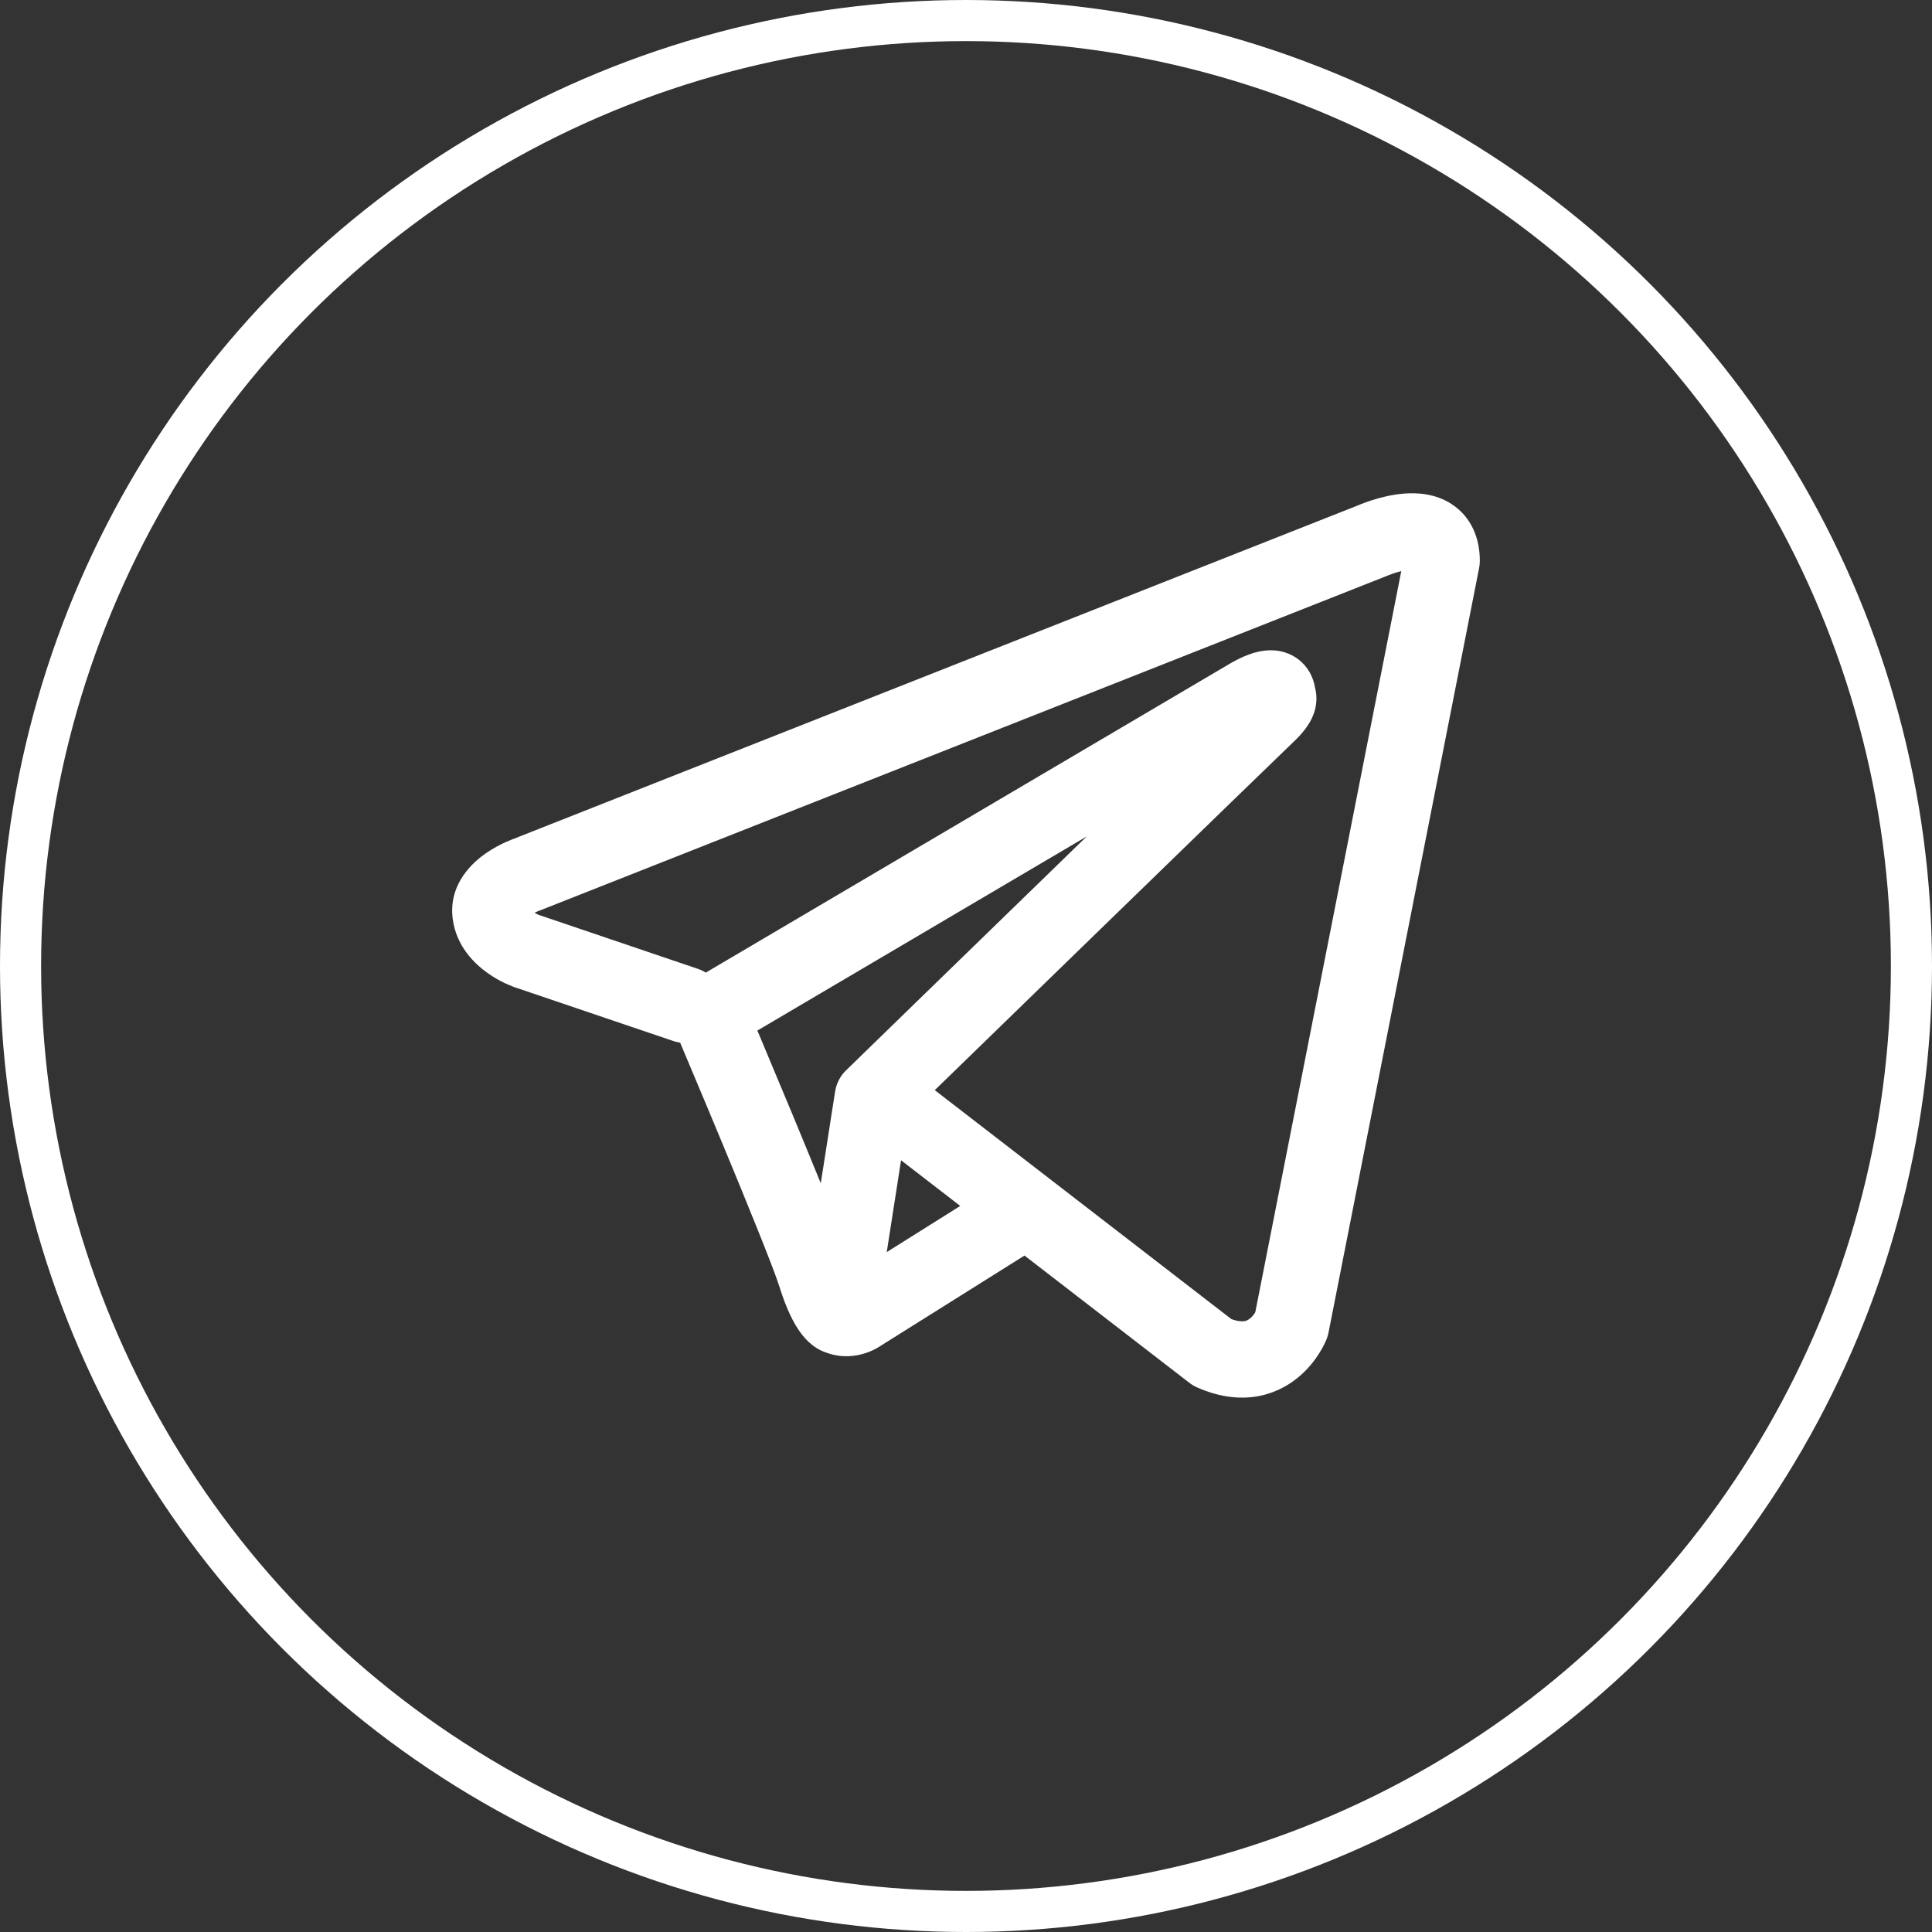 <svg width="47" height="47" viewBox="0 0 47 47" fill="none" xmlns="http://www.w3.org/2000/svg">
<rect x="0" y="0" width="47" height="47" fill="#333333" stroke="none"/>
<circle cx="23.5" cy="23.5" r="23" stroke="white"/>
<path fill-rule="evenodd" clip-rule="evenodd" d="M16.383 25.326C16.437 25.344 16.491 25.357 16.546 25.365C16.605 25.505 16.681 25.686 16.77 25.898C16.988 26.414 17.281 27.113 17.584 27.842C18.201 29.329 18.824 30.862 18.961 31.301C19.131 31.843 19.311 32.212 19.508 32.464C19.609 32.594 19.727 32.707 19.864 32.793C19.933 32.837 20.006 32.872 20.083 32.899C20.086 32.9 20.09 32.901 20.093 32.902C20.486 33.052 20.845 32.989 21.069 32.913C21.189 32.873 21.287 32.823 21.355 32.783C21.39 32.763 21.42 32.744 21.444 32.728L21.449 32.724L24.923 30.544L28.934 33.64C28.994 33.686 29.058 33.724 29.127 33.754C29.608 33.966 30.075 34.04 30.514 33.98C30.953 33.919 31.3 33.734 31.559 33.525C31.813 33.321 31.985 33.092 32.092 32.922C32.147 32.835 32.188 32.758 32.217 32.7C32.231 32.67 32.243 32.645 32.252 32.624L32.264 32.597L32.268 32.587L32.27 32.582L32.271 32.58L32.272 32.578C32.293 32.525 32.309 32.47 32.32 32.414L35.982 13.822C35.994 13.763 36 13.702 36 13.642C36 13.097 35.796 12.58 35.317 12.265C34.908 11.997 34.452 11.985 34.163 12.007C33.852 12.031 33.565 12.108 33.372 12.17C33.272 12.202 33.188 12.233 33.127 12.257C33.097 12.269 33.072 12.279 33.053 12.287L33.039 12.293L12.5 20.405L12.497 20.407C12.484 20.411 12.467 20.418 12.447 20.425C12.407 20.441 12.354 20.463 12.292 20.491C12.17 20.547 12 20.633 11.825 20.754C11.546 20.946 10.904 21.474 11.012 22.344C11.098 23.038 11.571 23.464 11.859 23.669C12.017 23.782 12.167 23.863 12.276 23.915C12.327 23.939 12.432 23.982 12.478 24.001L12.489 24.006L16.383 25.326ZM33.758 14.002L33.755 14.003C33.745 14.008 33.735 14.012 33.724 14.016L13.16 22.139C13.149 22.143 13.138 22.147 13.127 22.151L13.116 22.155C13.103 22.16 13.081 22.169 13.053 22.182C13.037 22.189 13.021 22.197 13.004 22.205C13.027 22.218 13.049 22.23 13.068 22.239C13.087 22.248 13.102 22.254 13.11 22.258L16.971 23.567C17.042 23.591 17.108 23.622 17.169 23.661L29.921 16.144L29.933 16.137C29.942 16.132 29.954 16.125 29.969 16.116C29.998 16.1 30.038 16.078 30.085 16.054C30.174 16.008 30.315 15.941 30.475 15.891C30.586 15.857 30.913 15.759 31.267 15.874C31.486 15.944 31.712 16.096 31.859 16.353C31.932 16.481 31.971 16.609 31.99 16.726C32.04 16.911 32.032 17.094 31.993 17.252C31.909 17.591 31.672 17.856 31.456 18.059C31.271 18.233 28.88 20.554 26.522 22.845C25.346 23.988 24.182 25.119 23.312 25.965L22.74 26.52L29.956 32.09C30.122 32.15 30.22 32.147 30.265 32.141C30.319 32.133 30.363 32.112 30.408 32.076C30.458 32.035 30.502 31.981 30.535 31.928L30.537 31.926L34.089 13.894C34.036 13.907 33.983 13.922 33.931 13.939C33.873 13.957 33.825 13.975 33.794 13.988C33.778 13.994 33.766 13.998 33.76 14.001L33.758 14.002ZM23.36 29.337L21.92 28.226L21.572 30.46L23.36 29.337ZM20.6 26.021L22.031 24.629C22.901 23.784 24.066 22.652 25.242 21.509L26.437 20.348L18.424 25.071L18.468 25.173C18.686 25.692 18.98 26.394 19.285 27.127C19.512 27.675 19.75 28.252 19.967 28.786L20.315 26.558C20.348 26.344 20.452 26.158 20.6 26.021Z" fill="white"/>
</svg>
